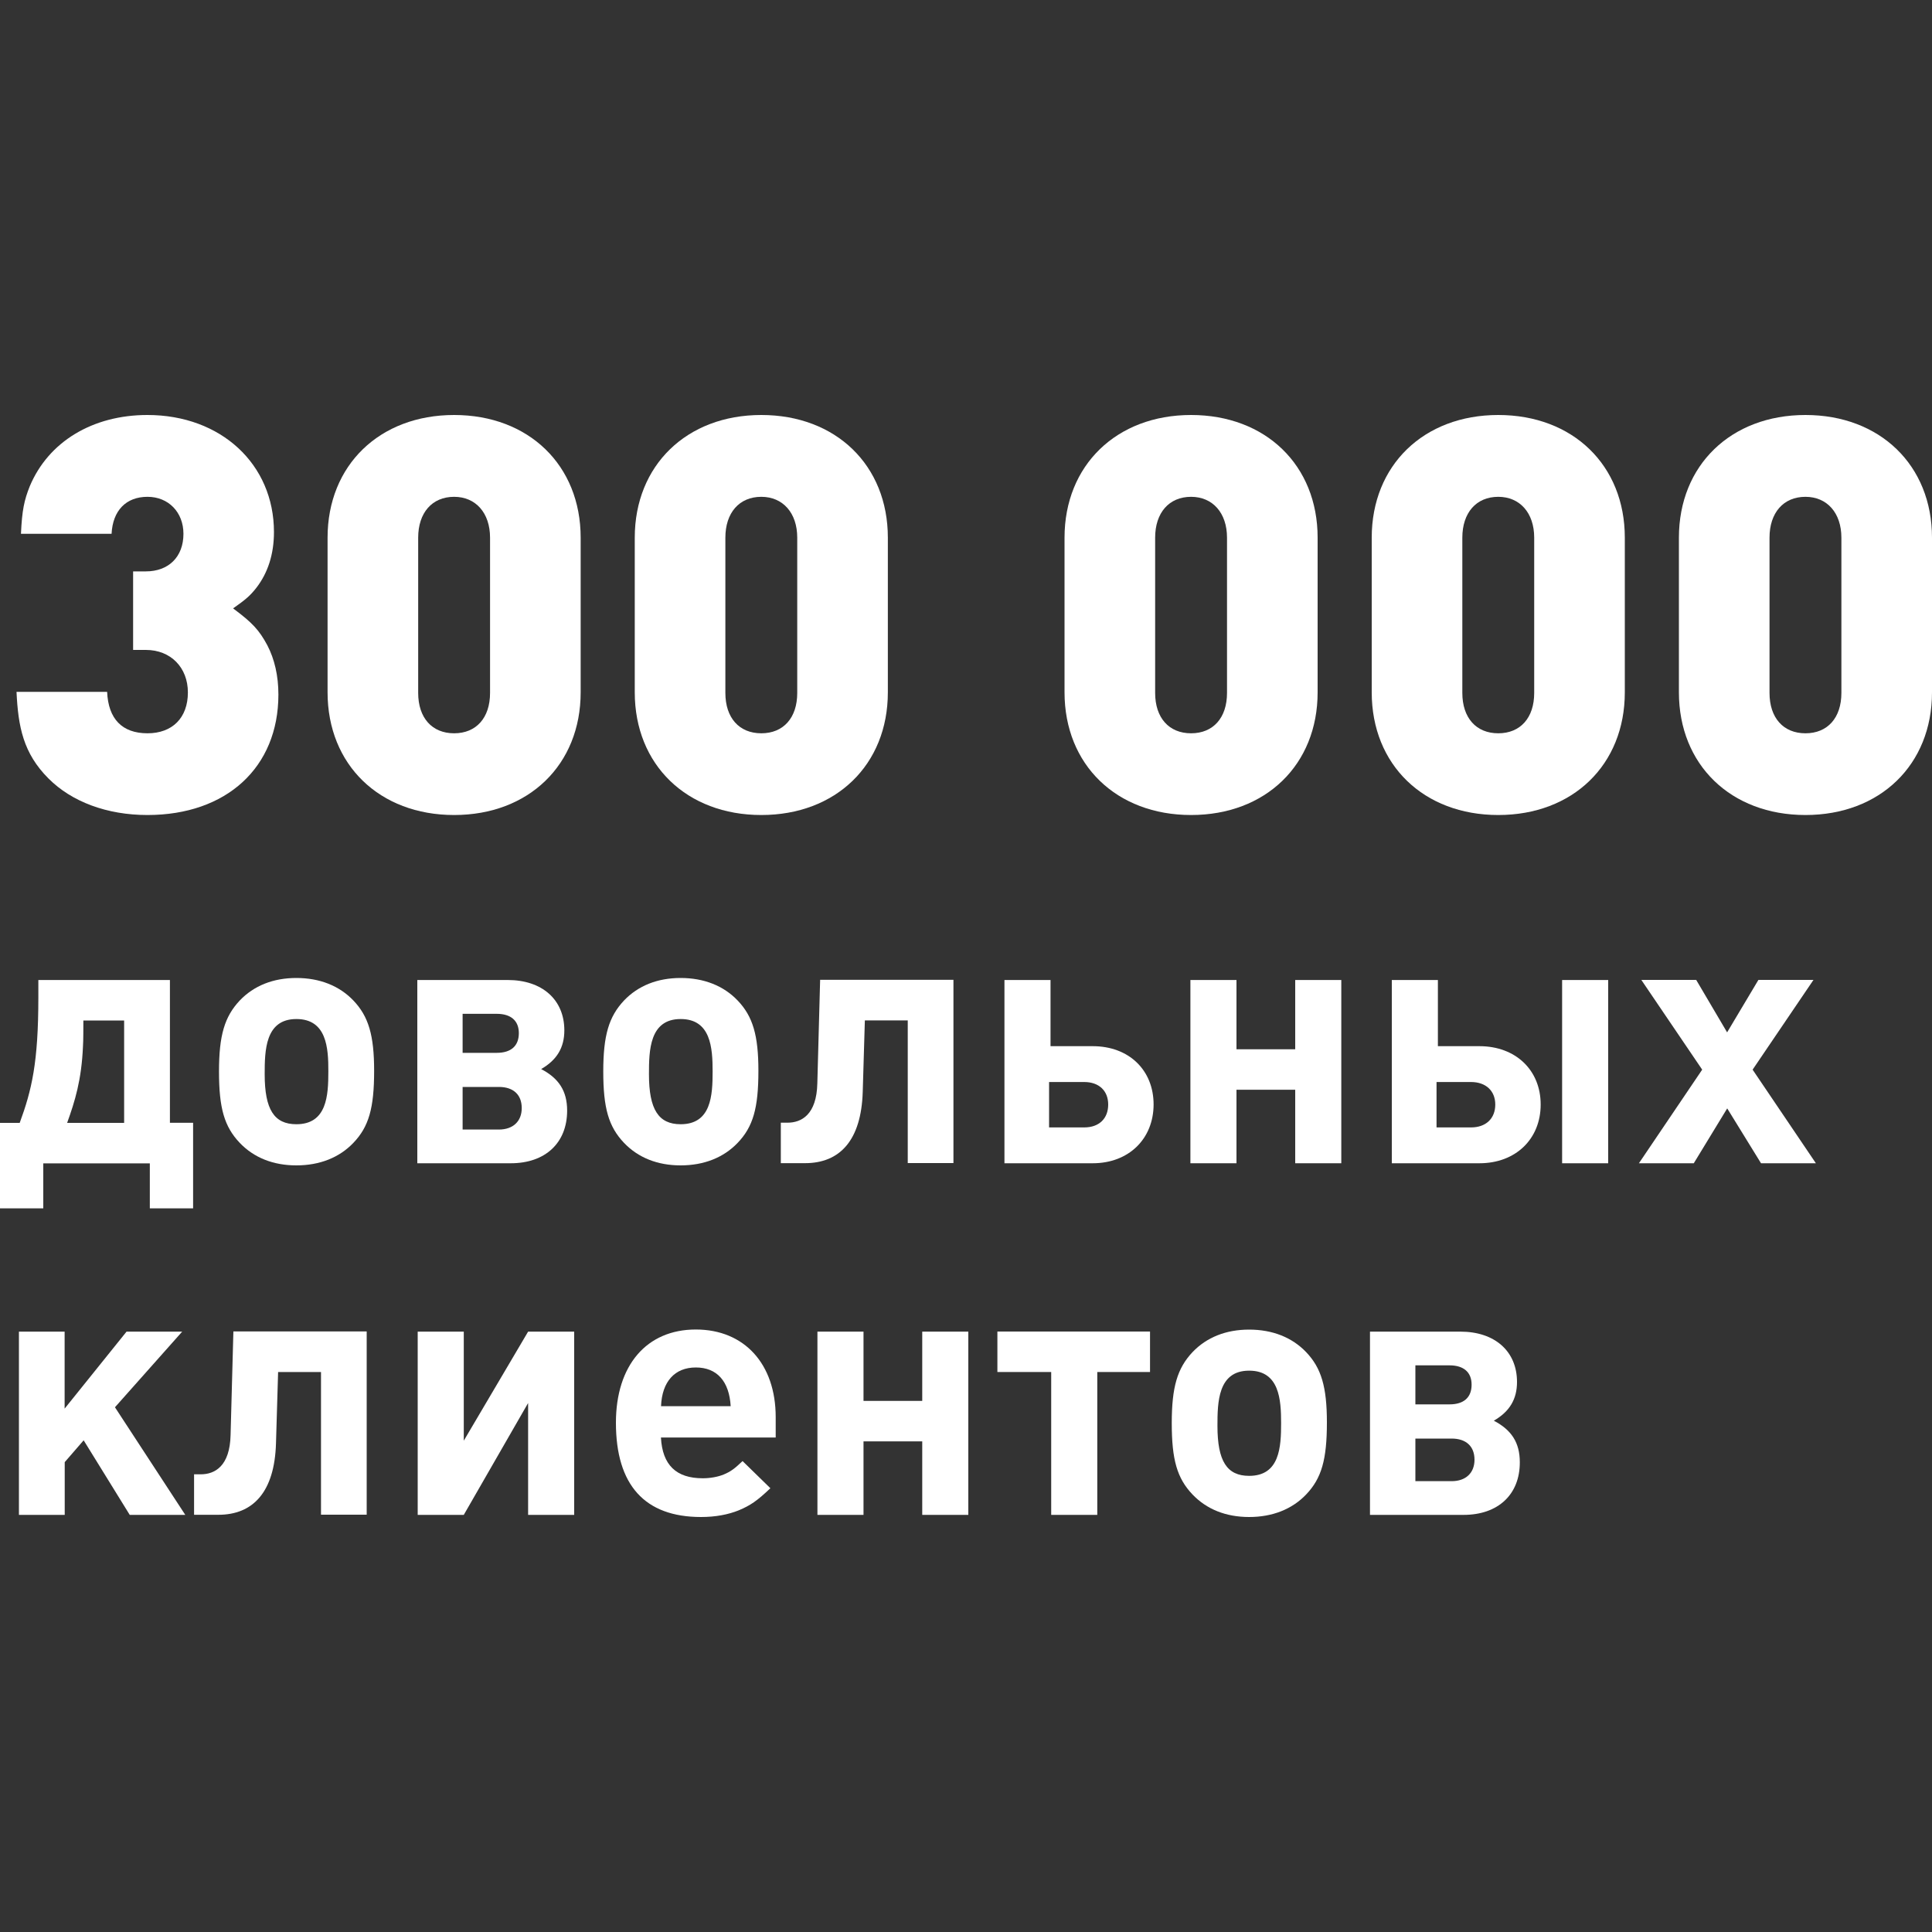 <?xml version="1.0" encoding="utf-8"?>
<!-- Generator: Adobe Illustrator 24.0.1, SVG Export Plug-In . SVG Version: 6.00 Build 0)  -->
<svg version="1.1" id="Слой_1" xmlns="http://www.w3.org/2000/svg" xmlns:xlink="http://www.w3.org/1999/xlink" x="0px" y="0px"
	 viewBox="0 0 20 20" style="enable-background:new 0 0 20 20;" xml:space="preserve">
<rect x="0" y="0" width="20" height="20" fill="#333333" stroke="none"/>
<style type="text/css">
	.st0{fill:#FFFFFF;}
</style>
<g>
	<path class="st0" d="M2.768,6.681c0.074,0.143,0.114,0.315,0.114,0.509
		c0,0.755-0.538,1.247-1.356,1.247c-0.418,0-0.784-0.137-1.024-0.378
		C0.24,7.797,0.188,7.522,0.171,7.162h0.938C1.121,7.442,1.264,7.591,1.527,7.591
		c0.257,0,0.418-0.16,0.418-0.423c0-0.257-0.177-0.44-0.435-0.44H1.378V5.915h0.132
		c0.234,0,0.389-0.149,0.389-0.389c0-0.223-0.155-0.383-0.372-0.383
		c-0.223,0-0.36,0.143-0.372,0.383H0.217c0.011-0.246,0.034-0.349,0.091-0.492
		c0.194-0.463,0.652-0.738,1.218-0.738c0.761,0,1.31,0.509,1.31,1.212
		c0,0.229-0.063,0.423-0.183,0.578c-0.063,0.08-0.109,0.12-0.24,0.212
		C2.613,6.447,2.682,6.521,2.768,6.681z"/>
	<path class="st0" d="M4.701,8.437c-0.772,0-1.31-0.52-1.31-1.27V5.566
		c0-0.749,0.538-1.27,1.31-1.27c0.772,0,1.31,0.52,1.31,1.27v1.601
		C6.011,7.917,5.473,8.437,4.701,8.437z M4.701,7.591c0.229,0,0.372-0.16,0.372-0.418
		v-1.607c0-0.257-0.149-0.423-0.372-0.423c-0.229,0-0.372,0.166-0.372,0.423v1.607
		C4.329,7.431,4.472,7.591,4.701,7.591z"/>
	<path class="st0" d="M7.881,8.437c-0.772,0-1.31-0.52-1.31-1.27V5.566
		c0-0.749,0.538-1.27,1.31-1.27c0.772,0,1.31,0.52,1.31,1.27v1.601
		C9.191,7.917,8.653,8.437,7.881,8.437z M7.881,7.591c0.229,0,0.372-0.16,0.372-0.418
		v-1.607c0-0.257-0.149-0.423-0.372-0.423c-0.229,0-0.372,0.166-0.372,0.423v1.607
		C7.509,7.431,7.652,7.591,7.881,7.591z"/>
	<path class="st0" d="M12.33,8.437c-0.772,0-1.31-0.52-1.31-1.27V5.566
		c0-0.749,0.538-1.27,1.31-1.27c0.772,0,1.31,0.52,1.31,1.27v1.601
		C13.64,7.917,13.102,8.437,12.33,8.437z M12.33,7.591c0.229,0,0.372-0.16,0.372-0.418
		v-1.607c0-0.257-0.149-0.423-0.372-0.423c-0.229,0-0.372,0.166-0.372,0.423v1.607
		C11.958,7.431,12.101,7.591,12.33,7.591z"/>
	<path class="st0" d="M15.51,8.437c-0.772,0-1.31-0.52-1.31-1.27V5.566
		c0-0.749,0.538-1.27,1.31-1.27c0.772,0,1.31,0.52,1.31,1.27v1.601
		C16.82,7.917,16.282,8.437,15.51,8.437z M15.51,7.591c0.229,0,0.372-0.16,0.372-0.418
		v-1.607c0-0.257-0.149-0.423-0.372-0.423c-0.229,0-0.372,0.166-0.372,0.423v1.607
		C15.138,7.431,15.281,7.591,15.51,7.591z"/>
	<path class="st0" d="M18.69,8.437c-0.772,0-1.31-0.52-1.31-1.27V5.566
		c0-0.749,0.538-1.27,1.31-1.27C19.462,4.296,20,4.817,20,5.566v1.601
		C20,7.917,19.462,8.437,18.69,8.437z M18.69,7.591c0.229,0,0.372-0.16,0.372-0.418
		v-1.607c0-0.257-0.149-0.423-0.372-0.423c-0.229,0-0.372,0.166-0.372,0.423v1.607
		C18.318,7.431,18.461,7.591,18.69,7.591z"/>
	<path class="st0" d="M1.551,12.509v-0.466H0.448V12.509H0v-0.885h0.204
		c0.124-0.338,0.193-0.622,0.193-1.3V10.145H1.759v1.478h0.24V12.509H1.551z M1.285,10.564
		H0.863c0,0.058,0,0.219-0.004,0.266c-0.015,0.353-0.084,0.571-0.164,0.794h0.59V10.564z"/>
	<path class="st0" d="M3.658,11.831c-0.146,0.153-0.35,0.233-0.59,0.233
		s-0.44-0.08-0.586-0.233c-0.16-0.168-0.215-0.36-0.215-0.739
		c0-0.375,0.058-0.568,0.215-0.735c0.146-0.153,0.346-0.233,0.586-0.233
		s0.444,0.08,0.59,0.233c0.157,0.164,0.215,0.36,0.215,0.728
		C3.873,11.471,3.818,11.664,3.658,11.831z M3.068,10.549c-0.324,0-0.328,0.328-0.328,0.572
		c0,0.364,0.098,0.517,0.328,0.517c0.317,0,0.331-0.299,0.331-0.546
		C3.4,10.848,3.382,10.549,3.068,10.549z"/>
	<path class="st0" d="M5.288,12.042H4.32V10.145h0.936c0.357,0,0.586,0.204,0.586,0.521
		c0,0.178-0.076,0.306-0.24,0.401c0.182,0.095,0.269,0.226,0.269,0.43
		C5.871,11.831,5.645,12.042,5.288,12.042z M4.789,10.495v0.404h0.353
		c0.15,0,0.229-0.073,0.229-0.204c0-0.127-0.08-0.2-0.229-0.2H4.789z M5.165,11.252
		H4.789v0.441h0.375c0.149,0,0.237-0.087,0.237-0.222
		C5.401,11.332,5.314,11.252,5.165,11.252z"/>
	<path class="st0" d="M7.636,11.831c-0.146,0.153-0.35,0.233-0.59,0.233
		c-0.24,0-0.44-0.08-0.586-0.233c-0.16-0.168-0.215-0.36-0.215-0.739
		c0-0.375,0.058-0.568,0.215-0.735c0.146-0.153,0.346-0.233,0.586-0.233
		c0.24,0,0.444,0.08,0.59,0.233c0.157,0.164,0.215,0.36,0.215,0.728
		C7.851,11.471,7.796,11.664,7.636,11.831z M7.046,10.549c-0.324,0-0.328,0.328-0.328,0.572
		c0,0.364,0.099,0.517,0.328,0.517c0.317,0,0.331-0.299,0.331-0.546
		C7.377,10.848,7.359,10.549,7.046,10.549z"/>
	<path class="st0" d="M9.397,12.042v-1.479h-0.444l-0.022,0.739
		c-0.015,0.503-0.237,0.739-0.597,0.739H8.083v-0.419h0.069
		c0.146,0,0.302-0.084,0.309-0.408l0.029-1.071h1.38v1.897H9.397z"/>
	<path class="st0" d="M11.312,12.042h-0.914V10.145h0.477v0.685h0.437
		c0.375,0,0.63,0.248,0.63,0.604C11.941,11.791,11.683,12.042,11.312,12.042z M10.86,11.201
		v0.47h0.364c0.153,0,0.248-0.091,0.248-0.237c0-0.142-0.095-0.233-0.248-0.233H10.86z"/>
	<path class="st0" d="M13.408,12.042v-0.761H12.8v0.761h-0.477V10.145h0.477v0.717h0.608V10.145
		h0.477v1.897H13.408z"/>
	<path class="st0" d="M15.315,12.042h-0.907V10.145h0.477v0.685h0.43
		c0.375,0,0.634,0.248,0.634,0.604C15.949,11.791,15.69,12.042,15.315,12.042z M14.871,11.201
		v0.47h0.357c0.153,0,0.251-0.091,0.251-0.237c0-0.142-0.098-0.233-0.251-0.233H14.871z
		 M16.171,12.042V10.145h0.477v1.897H16.171z"/>
	<path class="st0" d="M18.23,12.042l-0.35-0.568l-0.346,0.568h-0.568l0.655-0.969l-0.63-0.929
		h0.568l0.32,0.543l0.324-0.543H18.773l-0.63,0.929l0.655,0.969H18.23z"/>
	<path class="st0" d="M1.343,15.682L0.866,14.91l-0.196,0.226v0.546H0.196v-1.897h0.473v0.797
		l0.641-0.797h0.576l-0.696,0.783l0.728,1.114H1.343z"/>
	<path class="st0" d="M3.323,15.682v-1.479h-0.444l-0.022,0.739
		c-0.015,0.503-0.237,0.739-0.597,0.739h-0.251v-0.419h0.069
		c0.146,0,0.302-0.084,0.309-0.408l0.029-1.071h1.38v1.897H3.323z"/>
	<path class="st0" d="M5.467,15.682V14.524L4.801,15.682H4.324v-1.897H4.801v1.129l0.666-1.129
		h0.477v1.897H5.467z"/>
	<path class="st0" d="M6.842,14.881c0.015,0.284,0.157,0.422,0.433,0.422
		c0.076,0,0.157-0.014,0.219-0.04c0.069-0.029,0.109-0.058,0.193-0.138l0.288,0.281
		c-0.142,0.135-0.208,0.178-0.328,0.229c-0.109,0.044-0.24,0.069-0.39,0.069
		c-0.583,0-0.881-0.331-0.881-0.976c0-0.594,0.317-0.965,0.827-0.965
		c0.503,0,0.827,0.357,0.827,0.907v0.211H6.842z M7.203,14.156
		c-0.218,0-0.35,0.146-0.36,0.401h0.721C7.549,14.298,7.421,14.156,7.203,14.156z"/>
	<path class="st0" d="M9.547,15.682v-0.761H8.939v0.761H8.462v-1.897h0.477v0.717h0.608v-0.717
		h0.477v1.897H9.547z"/>
	<path class="st0" d="M11.359,14.203v1.479h-0.477v-1.479h-0.557v-0.419h1.58v0.419H11.359z"/>
	<path class="st0" d="M13.521,15.471c-0.146,0.153-0.35,0.233-0.59,0.233
		c-0.24,0-0.44-0.08-0.586-0.233c-0.16-0.168-0.215-0.36-0.215-0.739
		c0-0.375,0.058-0.568,0.215-0.735c0.146-0.153,0.346-0.233,0.586-0.233
		c0.24,0,0.444,0.08,0.59,0.233c0.157,0.164,0.215,0.36,0.215,0.728
		C13.736,15.11,13.681,15.303,13.521,15.471z M12.931,14.189
		c-0.324,0-0.328,0.328-0.328,0.572c0,0.364,0.098,0.517,0.328,0.517
		c0.317,0,0.331-0.299,0.331-0.546C13.262,14.488,13.244,14.189,12.931,14.189z"/>
	<path class="st0" d="M15.151,15.682h-0.969v-1.897h0.936c0.357,0,0.586,0.204,0.586,0.521
		c0,0.178-0.076,0.306-0.24,0.401c0.182,0.095,0.269,0.226,0.269,0.43
		C15.734,15.471,15.508,15.682,15.151,15.682z M14.652,14.134v0.404h0.353
		c0.15,0,0.229-0.073,0.229-0.204c0-0.127-0.08-0.2-0.229-0.2H14.652z M15.027,14.892
		h-0.375v0.441h0.375c0.149,0,0.237-0.087,0.237-0.222
		C15.264,14.972,15.177,14.892,15.027,14.892z"/>
</g>
</svg>
